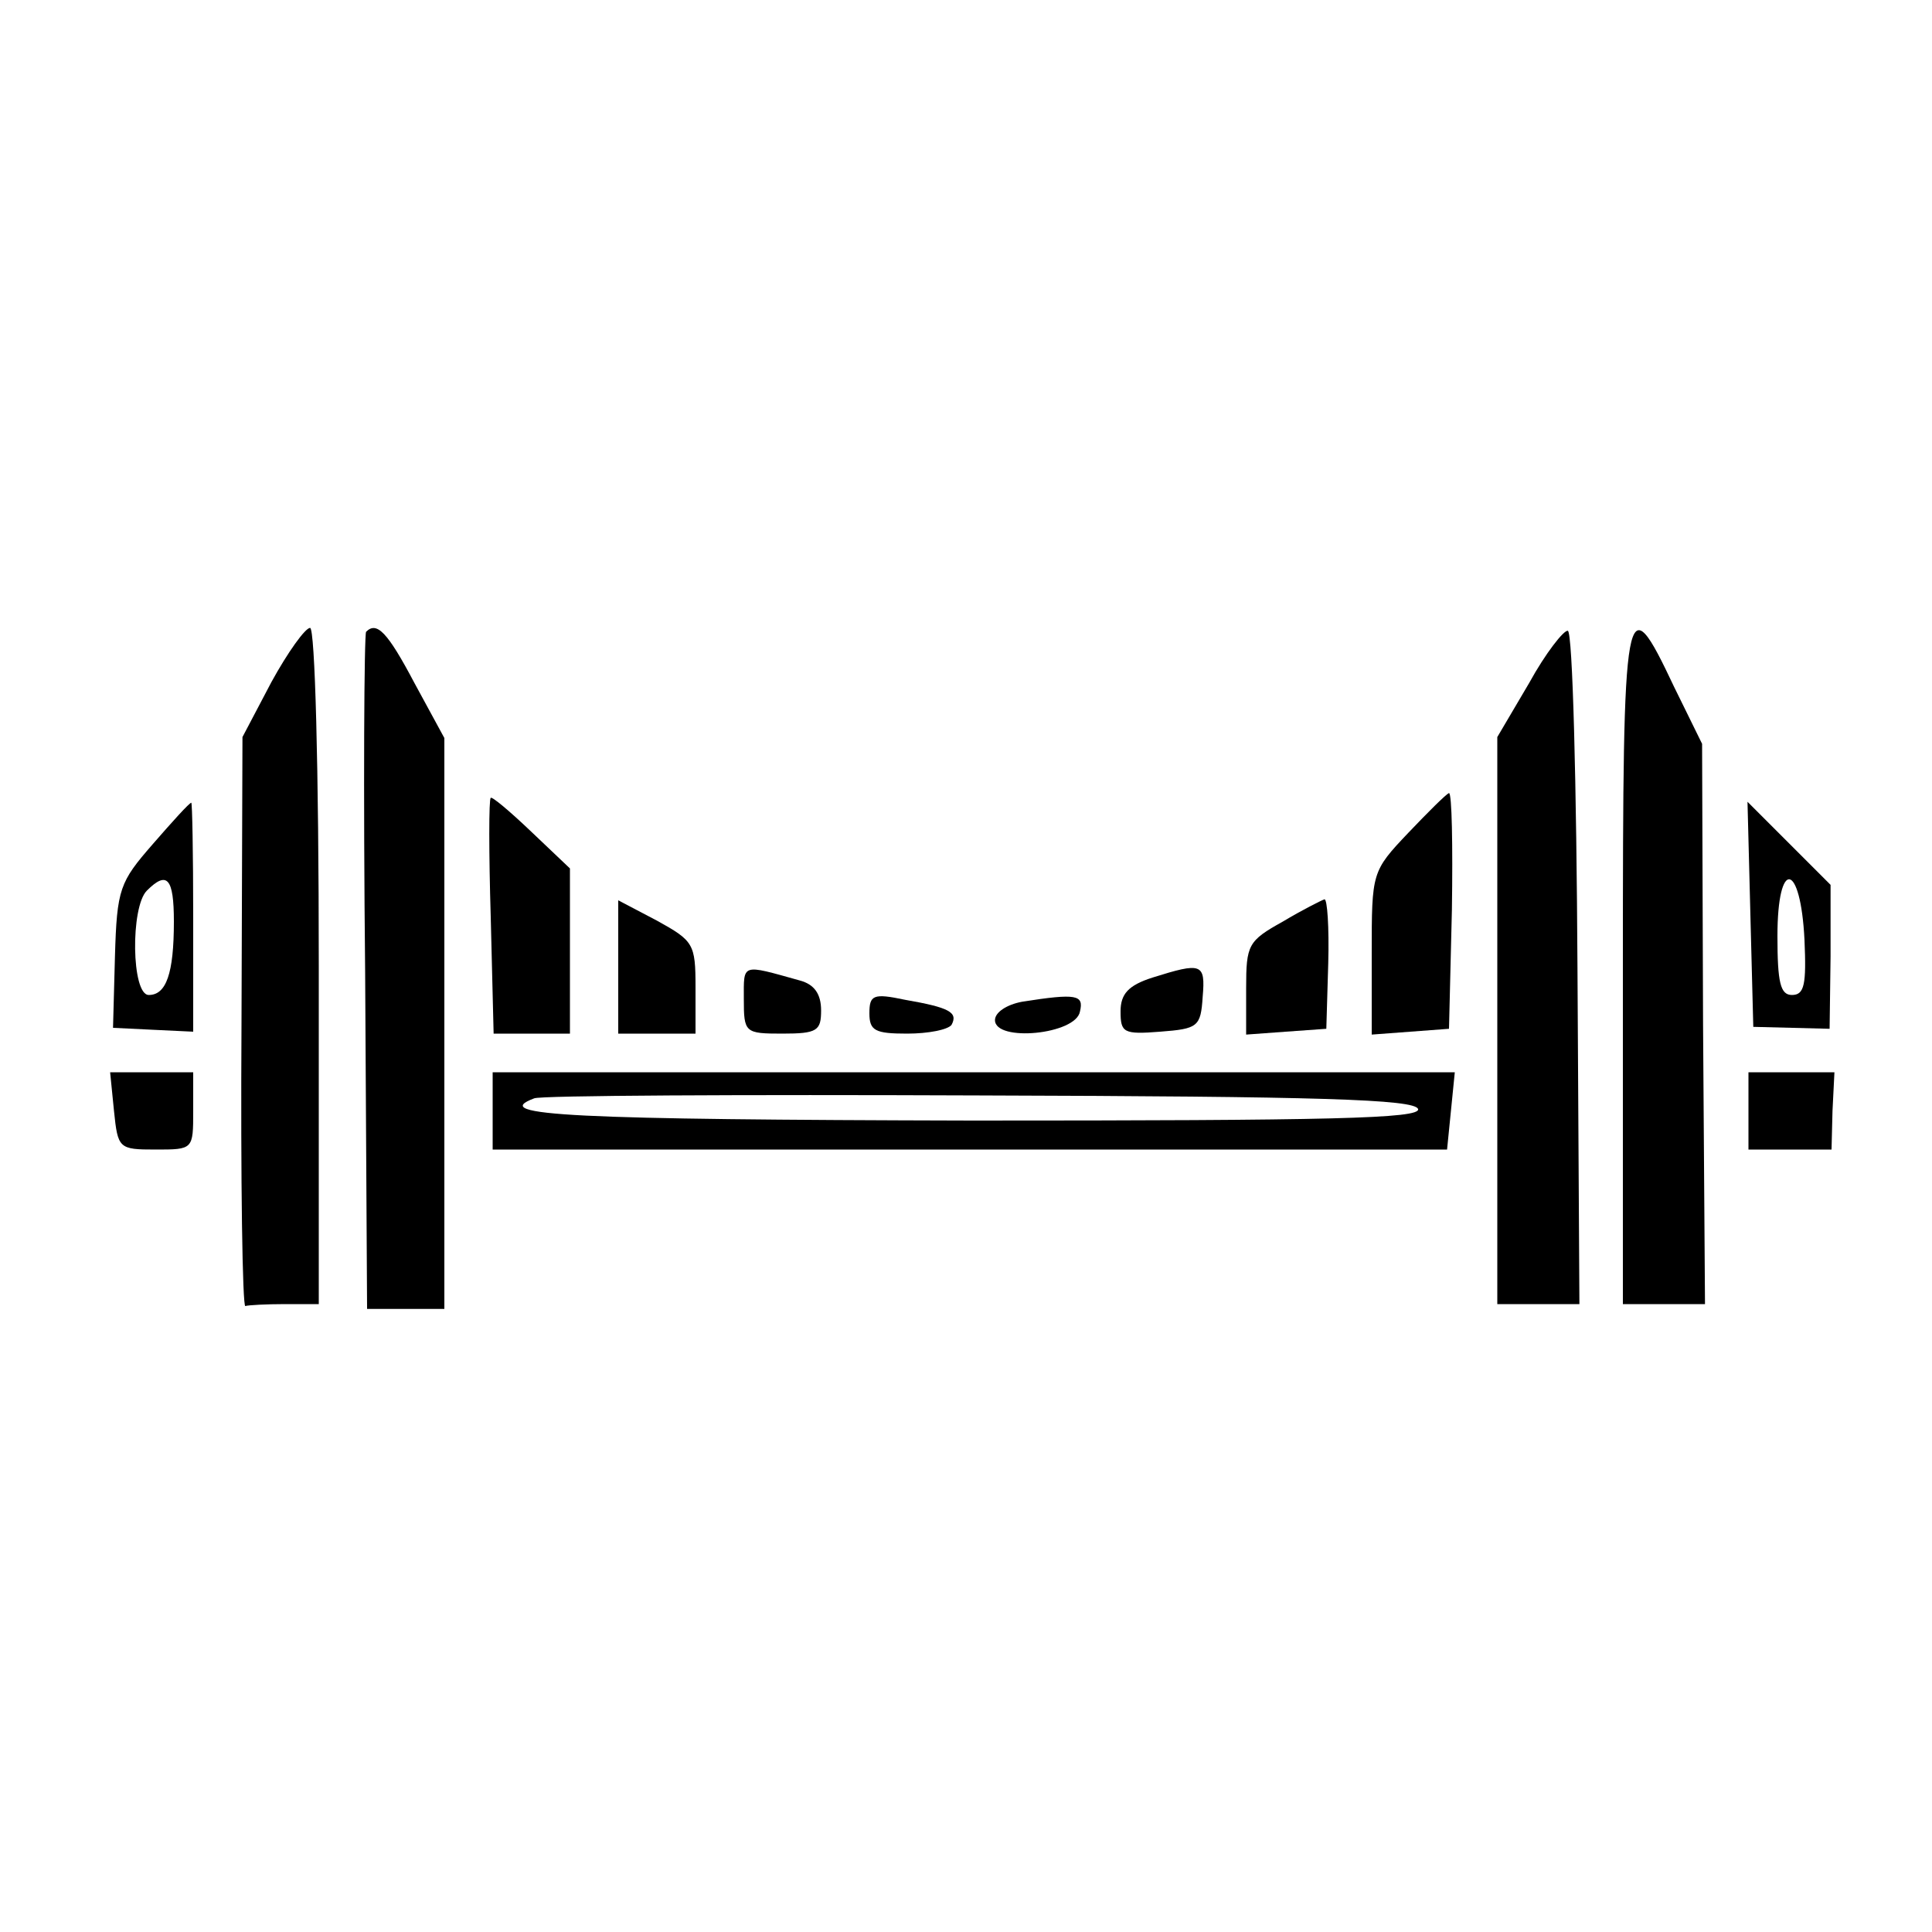 <?xml version="1.0" standalone="no"?>
<!DOCTYPE svg PUBLIC "-//W3C//DTD SVG 20010904//EN"
 "http://www.w3.org/TR/2001/REC-SVG-20010904/DTD/svg10.dtd">
<svg version="1.0" xmlns="http://www.w3.org/2000/svg"
 width="200pt" height="200pt" viewBox="0 0 200 200"
 preserveAspectRatio="xMidYMid meet">
<g transform="translate(0,200) scale(0.1,-0.1)"
fill="#000000" stroke="none">
<path d="M281 1294 l-30 -57 -1 -296 c-1 -163 1 -295 4 -293 3 1 22 2 41 2
l35 0 0 350 c0 208 -4 350 -9 350 -5 0 -23 -25 -40 -56z"/>
<path d="M379 1346 c-2 -2 -3 -161 -1 -353 l2 -348 40 0 40 0 0 296 0 295 -31
57 c-28 53 -39 64 -50 53z"/>
<path d="M1583 1293 l-33 -56 0 -293 0 -294 43 0 42 0 -2 347 c-1 191 -5 349
-10 350 -4 1 -23 -23 -40 -54z"/>
<path d="M1680 1000 l0 -350 43 0 42 0 -2 290 -1 290 -29 59 c-51 108 -53 96
-53 -289z"/>
<path d="M508 1174 c-2 -1 -2 -57 0 -123 l3 -121 40 0 39 0 0 85 0 86 -40 38
c-22 21 -41 37 -42 35z"/>
<path d="M1458 1138 c-38 -40 -38 -41 -38 -125 l0 -84 40 3 40 3 3 123 c1 67
0 121 -3 121 -3 -1 -22 -20 -42 -41z"/>
<path d="M158 1126 c-34 -39 -37 -46 -39 -116 l-2 -74 41 -2 42 -2 0 119 c0
65 -1 119 -2 118 -2 0 -20 -20 -40 -43z m22 -80 c0 -54 -8 -76 -26 -76 -18 0
-19 91 -2 108 21 21 28 13 28 -32z"/>
<path d="M1812 1053 l3 -116 40 -1 39 -1 1 75 0 74 -43 43 -43 43 3 -117z m56
-26 c2 -46 0 -57 -13 -57 -12 0 -15 13 -15 61 0 81 24 77 28 -4z"/>
<path d="M640 999 l0 -69 40 0 40 0 0 48 c0 45 -2 48 -40 69 l-40 21 0 -69z"/>
<path d="M1328 1046 c-36 -20 -38 -24 -38 -69 l0 -48 41 3 42 3 2 68 c1 37 -1
67 -4 66 -3 -1 -23 -11 -43 -23z"/>
<path d="M770 966 c0 -35 1 -36 40 -36 36 0 40 3 40 24 0 17 -7 27 -22 31 -61
17 -58 18 -58 -19z"/>
<path d="M1193 988 c-25 -8 -33 -17 -33 -35 0 -22 3 -24 41 -21 39 3 42 5 44
36 3 35 -1 36 -52 20z"/>
<path d="M900 951 c0 -18 6 -21 39 -21 22 0 42 4 46 9 7 13 -2 18 -48 26 -33
7 -37 5 -37 -14z"/>
<path d="M1058 963 c-16 -3 -28 -11 -28 -19 0 -23 84 -15 88 9 4 17 -3 19 -60
10z"/>
<path d="M118 850 c4 -39 5 -40 43 -40 39 0 39 0 39 40 l0 40 -43 0 -43 0 4
-40z"/>
<path d="M510 850 l0 -40 494 0 494 0 4 40 4 40 -498 0 -498 0 0 -40z m958 2
c3 -10 -90 -12 -462 -12 -413 1 -501 5 -453 23 6 3 214 4 461 3 353 -1 450 -4
454 -14z"/>
<path d="M1810 850 l0 -40 43 0 43 0 1 40 2 40 -45 0 -44 0 0 -40z"/>
</g>
</svg>
